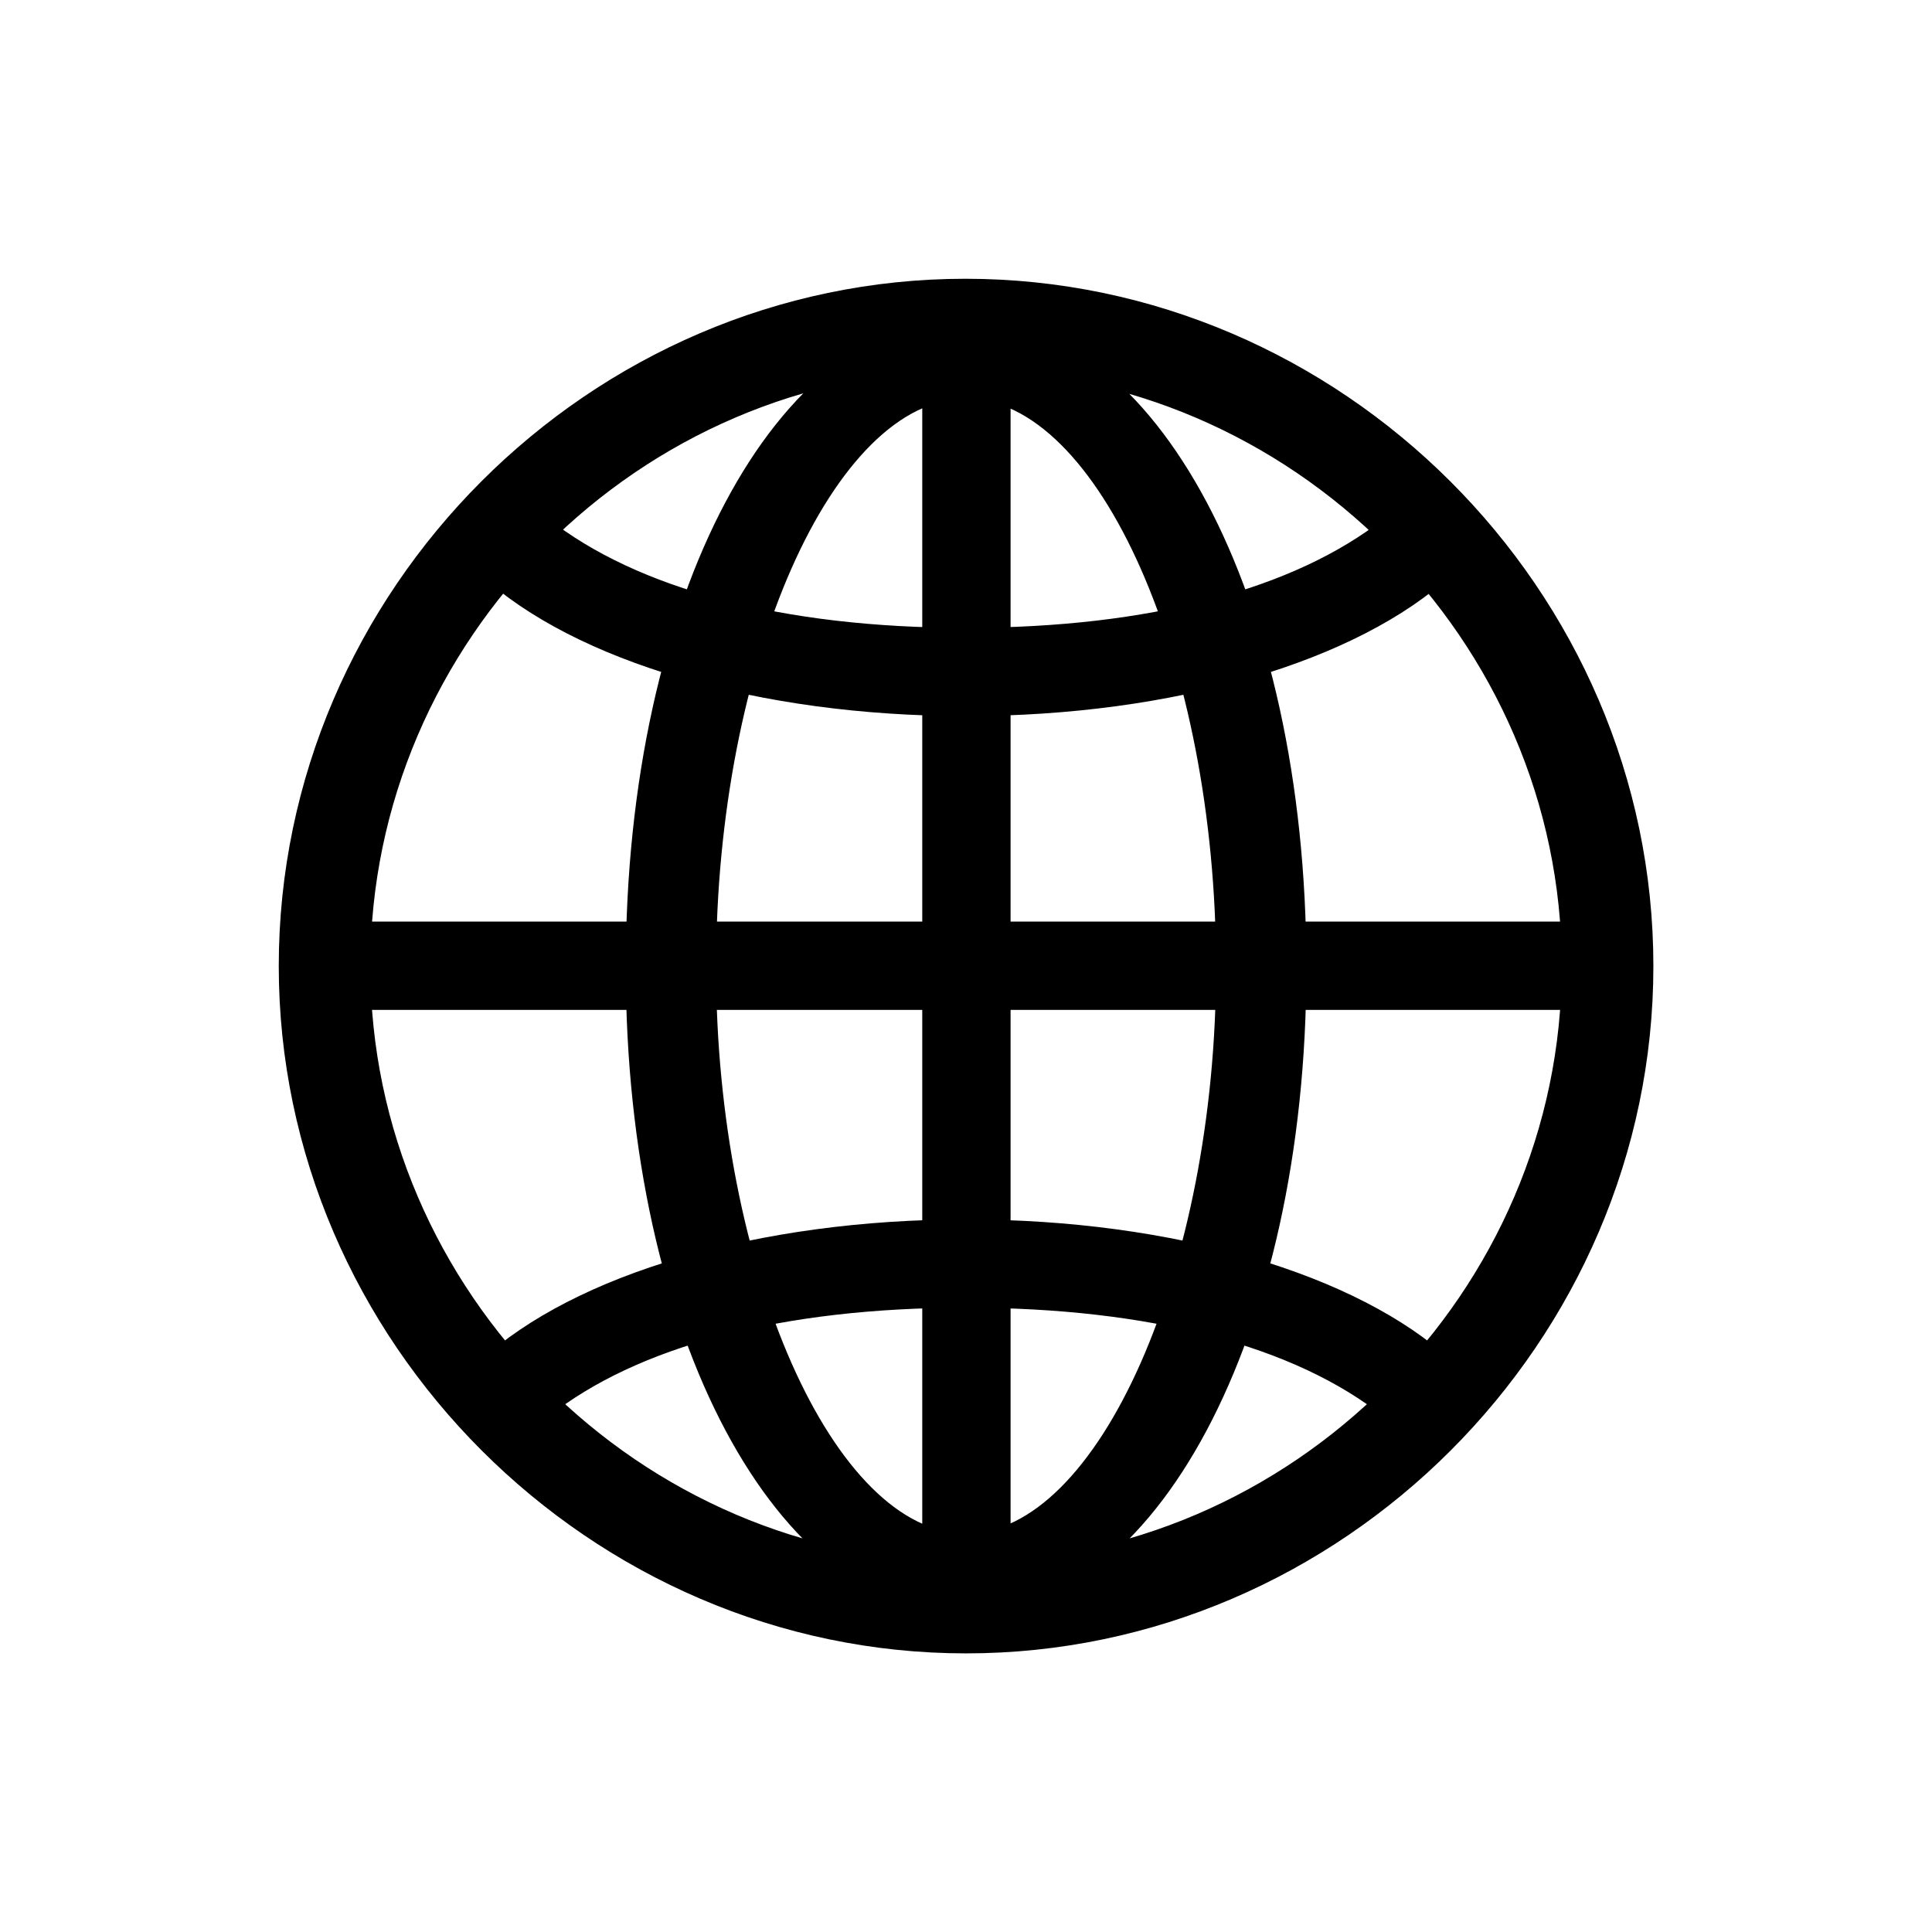 <svg  viewBox="0 0 28 28"  xmlns="http://www.w3.org/2000/svg">
<path d="M14.001 23.415C16.716 23.415 18.933 19.401 18.933 14.02C18.933 8.61 16.726 4.597 14.001 4.597C11.276 4.597 9.069 8.61 9.069 14.02C9.069 19.401 11.286 23.415 14.001 23.415ZM14.001 5.778C15.915 5.778 17.624 9.587 17.624 14.02C17.624 18.376 15.915 22.224 14.001 22.224C12.087 22.224 10.378 18.376 10.378 14.02C10.378 9.587 12.087 5.778 14.001 5.778ZM13.366 4.733V23.23H14.646V4.733H13.366ZM14.001 17.673C10.993 17.673 8.327 18.464 6.96 19.724L7.946 20.534C9.235 19.509 11.335 18.952 14.001 18.952C16.667 18.952 18.767 19.509 20.056 20.534L21.042 19.724C19.675 18.464 17.009 17.673 14.001 17.673ZM23.015 13.356H4.987V14.636H23.015V13.356ZM14.001 10.378C17.009 10.378 19.675 9.587 21.042 8.327L20.056 7.517C18.767 8.532 16.667 9.099 14.001 9.099C11.335 9.099 9.235 8.532 7.946 7.517L6.96 8.327C8.327 9.587 10.993 10.378 14.001 10.378ZM14.001 23.962C19.45 23.962 23.962 19.44 23.962 14.001C23.962 8.552 19.44 4.04 13.991 4.04C8.552 4.04 4.04 8.552 4.04 14.001C4.04 19.44 8.561 23.962 14.001 23.962ZM14.001 22.634C9.284 22.634 5.368 18.718 5.368 14.001C5.368 9.284 9.274 5.368 13.991 5.368C18.708 5.368 22.634 9.284 22.634 14.001C22.634 18.718 18.718 22.634 14.001 22.634Z" fill="currentColor"/>
</svg>
